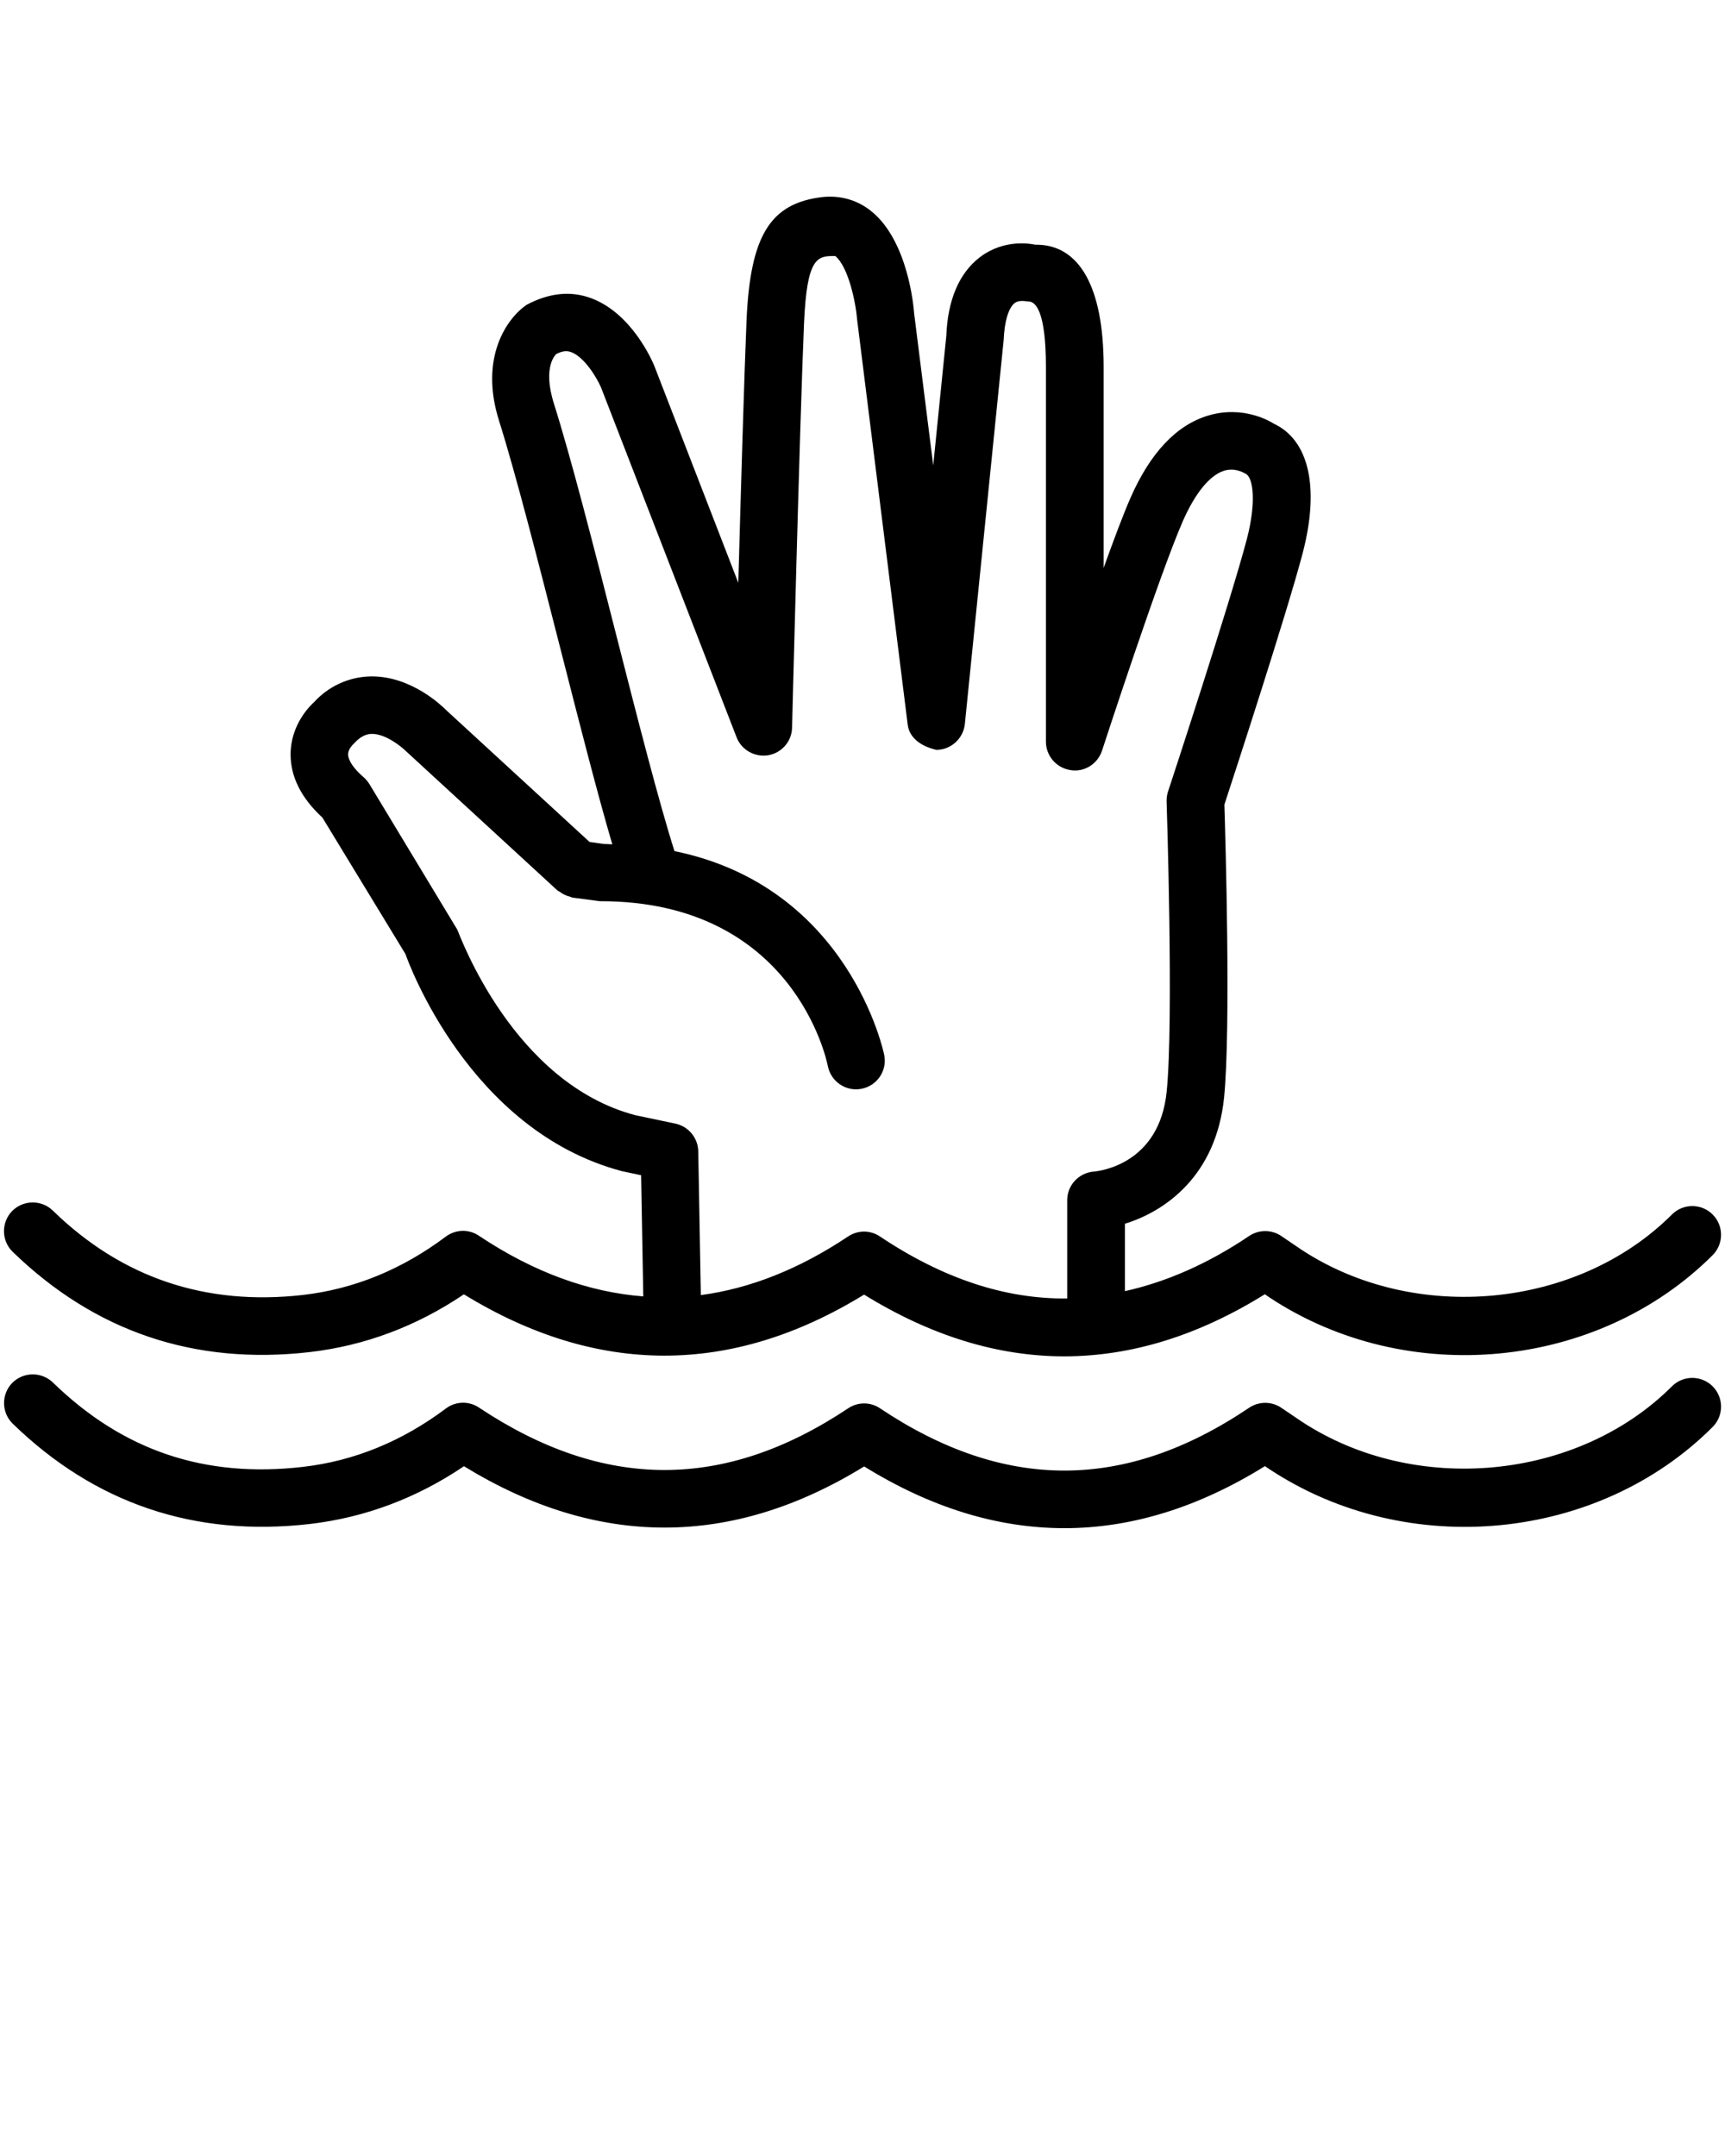 ﻿<svg xmlns="http://www.w3.org/2000/svg" xmlns:xlink="http://www.w3.org/1999/xlink" version="1.1" x="0px" y="0px" viewBox="0 0 24 30" enable-background="new 0 0 24 24" xml:space="preserve"><g><path d="M17.672,20.45c1.914,1.256,4.561,1.002,6.156-0.594c0.156-0.156,0.156-0.41,0-0.566s-0.41-0.156-0.566,0   c-1.31,1.311-3.573,1.527-5.151,0.491l-0.284-0.192c-0.135-0.092-0.313-0.091-0.447-0.001c-1.725,1.163-3.404,1.166-5.135,0.009   c-0.135-0.092-0.31-0.091-0.444-0.001c-1.722,1.148-3.401,1.145-5.137-0.01c-0.142-0.095-0.326-0.089-0.462,0.014   c-0.606,0.455-1.274,0.729-1.986,0.811c-1.37,0.159-2.507-0.227-3.481-1.175c-0.159-0.152-0.411-0.149-0.566,0.008   c-0.153,0.159-0.15,0.412,0.008,0.566c1.143,1.111,2.53,1.58,4.132,1.396c0.766-0.089,1.486-0.358,2.146-0.804   c1.854,1.137,3.724,1.139,5.568,0.003c0.926,0.573,1.855,0.859,2.786,0.859c0.933,0,1.864-0.288,2.79-0.863L17.672,20.45z"/><path d="M6.201,17.208c-0.606,0.455-1.274,0.729-1.986,0.811c-1.353,0.154-2.52-0.238-3.481-1.175   c-0.159-0.153-0.411-0.149-0.566,0.008c-0.153,0.159-0.15,0.412,0.008,0.566c1.144,1.111,2.53,1.58,4.132,1.396   c0.766-0.089,1.486-0.358,2.146-0.804c1.853,1.137,3.724,1.137,5.568,0.004c0.926,0.572,1.855,0.859,2.786,0.859   c0.933-0.001,1.864-0.288,2.79-0.864l0.074,0.051c1.912,1.257,4.559,1.001,6.156-0.595c0.156-0.156,0.156-0.41,0-0.566   s-0.41-0.156-0.566,0c-1.311,1.312-3.571,1.527-5.149,0.494l-0.286-0.194c-0.135-0.092-0.313-0.091-0.447-0.001   c-0.58,0.391-1.156,0.64-1.729,0.768v-0.938c0.559-0.172,1.27-0.666,1.38-1.759c0.095-0.958,0.019-3.594,0.004-4.073   c0.14-0.427,0.872-2.672,1.09-3.502c0.241-0.926,0.08-1.575-0.405-1.8c-0.042-0.027-0.419-0.259-0.913-0.111   c-0.44,0.133-0.804,0.518-1.079,1.146c-0.099,0.226-0.232,0.58-0.373,0.973V5.104c0-1.124-0.345-1.699-0.937-1.699   c-0.006,0-0.011,0-0.016,0c-0.045-0.01-0.424-0.089-0.77,0.175c-0.29,0.222-0.447,0.599-0.466,1.094l-0.182,1.802l-0.266-2.118   c-0.007-0.101-0.087-0.998-0.586-1.411c-0.196-0.163-0.435-0.231-0.688-0.205c-0.73,0.085-1.008,0.538-1.058,1.73   c-0.032,0.761-0.078,2.344-0.114,3.638L9.105,5.095C9.075,5.02,8.788,4.356,8.221,4.148C7.945,4.047,7.65,4.071,7.329,4.24   C7.055,4.425,6.664,4.974,6.944,5.857C7.18,6.607,7.494,7.839,7.798,9.03c0.263,1.031,0.515,2.018,0.721,2.719   c-0.033-0.001-0.063-0.005-0.097-0.005c-0.007,0-0.014,0-0.02,0l-0.2-0.029l-2.001-1.84C6.154,9.827,5.729,9.412,5.176,9.412   c-0.006,0-0.013,0-0.02,0C4.849,9.418,4.566,9.553,4.368,9.772c-0.033,0.029-0.325,0.296-0.325,0.726   c0,0.313,0.149,0.607,0.443,0.879l1.155,1.898c0.035,0.101,0.882,2.457,3.011,3.021l0.268,0.057l0.03,1.686   c-0.757-0.059-1.517-0.331-2.287-0.844C6.522,17.099,6.337,17.106,6.201,17.208z M8.837,15.517   c-1.694-0.449-2.433-2.487-2.475-2.582L5.14,10.911c-0.022-0.036-0.049-0.068-0.081-0.096c-0.135-0.117-0.213-0.231-0.216-0.314   c-0.002-0.072,0.058-0.132,0.083-0.157c0.105-0.115,0.189-0.13,0.243-0.132c0.002,0,0.005,0,0.008,0   c0.185,0,0.396,0.167,0.469,0.238l2.107,1.938c0.01,0.009,0.022,0.012,0.033,0.02c0.021,0.016,0.043,0.03,0.068,0.042   c0.025,0.012,0.05,0.021,0.076,0.027c0.013,0.003,0.023,0.011,0.036,0.013l0.38,0.05c0.004,0,0.007,0,0.011,0   c2.675,0,3.143,2.201,3.161,2.295c0.038,0.19,0.205,0.323,0.393,0.323c0.024,0,0.051-0.003,0.076-0.008   c0.216-0.042,0.357-0.25,0.316-0.466c-0.004-0.027-0.481-2.343-2.919-2.841c-0.216-0.678-0.518-1.86-0.811-3.01   C8.267,7.63,7.95,6.388,7.707,5.617c-0.17-0.538,0.042-0.695,0.03-0.69C7.841,4.873,7.9,4.884,7.945,4.899   c0.188,0.068,0.364,0.367,0.417,0.492l1.886,4.868c0.068,0.177,0.255,0.281,0.441,0.25c0.188-0.033,0.327-0.193,0.331-0.384   c0,0,0.106-4.214,0.166-5.618c0.04-0.931,0.184-0.949,0.436-0.944c0.177,0.146,0.282,0.628,0.302,0.875l0.705,5.646   c0.024,0.202,0.219,0.311,0.401,0.35c0.203-0.002,0.372-0.157,0.394-0.359l0.54-5.344c0.01-0.25,0.065-0.441,0.149-0.511   c0.05-0.041,0.115-0.034,0.197-0.025c0.091,0,0.242,0.118,0.242,0.909v5.216c0,0.197,0.144,0.364,0.338,0.395   c0.194,0.035,0.382-0.084,0.443-0.271c0.008-0.024,0.793-2.438,1.125-3.195c0.169-0.384,0.37-0.632,0.567-0.697   c0.147-0.048,0.263,0.017,0.305,0.04c0.11,0.052,0.148,0.404,0.02,0.9c-0.229,0.876-1.09,3.496-1.099,3.522   c-0.015,0.044-0.021,0.091-0.02,0.138c0.001,0.03,0.1,3.058,0.001,4.037c-0.1,1.004-0.922,1.105-1.012,1.113   c-0.209,0.016-0.372,0.189-0.372,0.399v1.367c-0.863,0.009-1.727-0.276-2.604-0.862c-0.135-0.092-0.31-0.091-0.444-0.001   c-0.688,0.459-1.369,0.725-2.049,0.816l-0.036-2.001c-0.004-0.187-0.136-0.346-0.318-0.385L8.837,15.517z"/></g></svg>